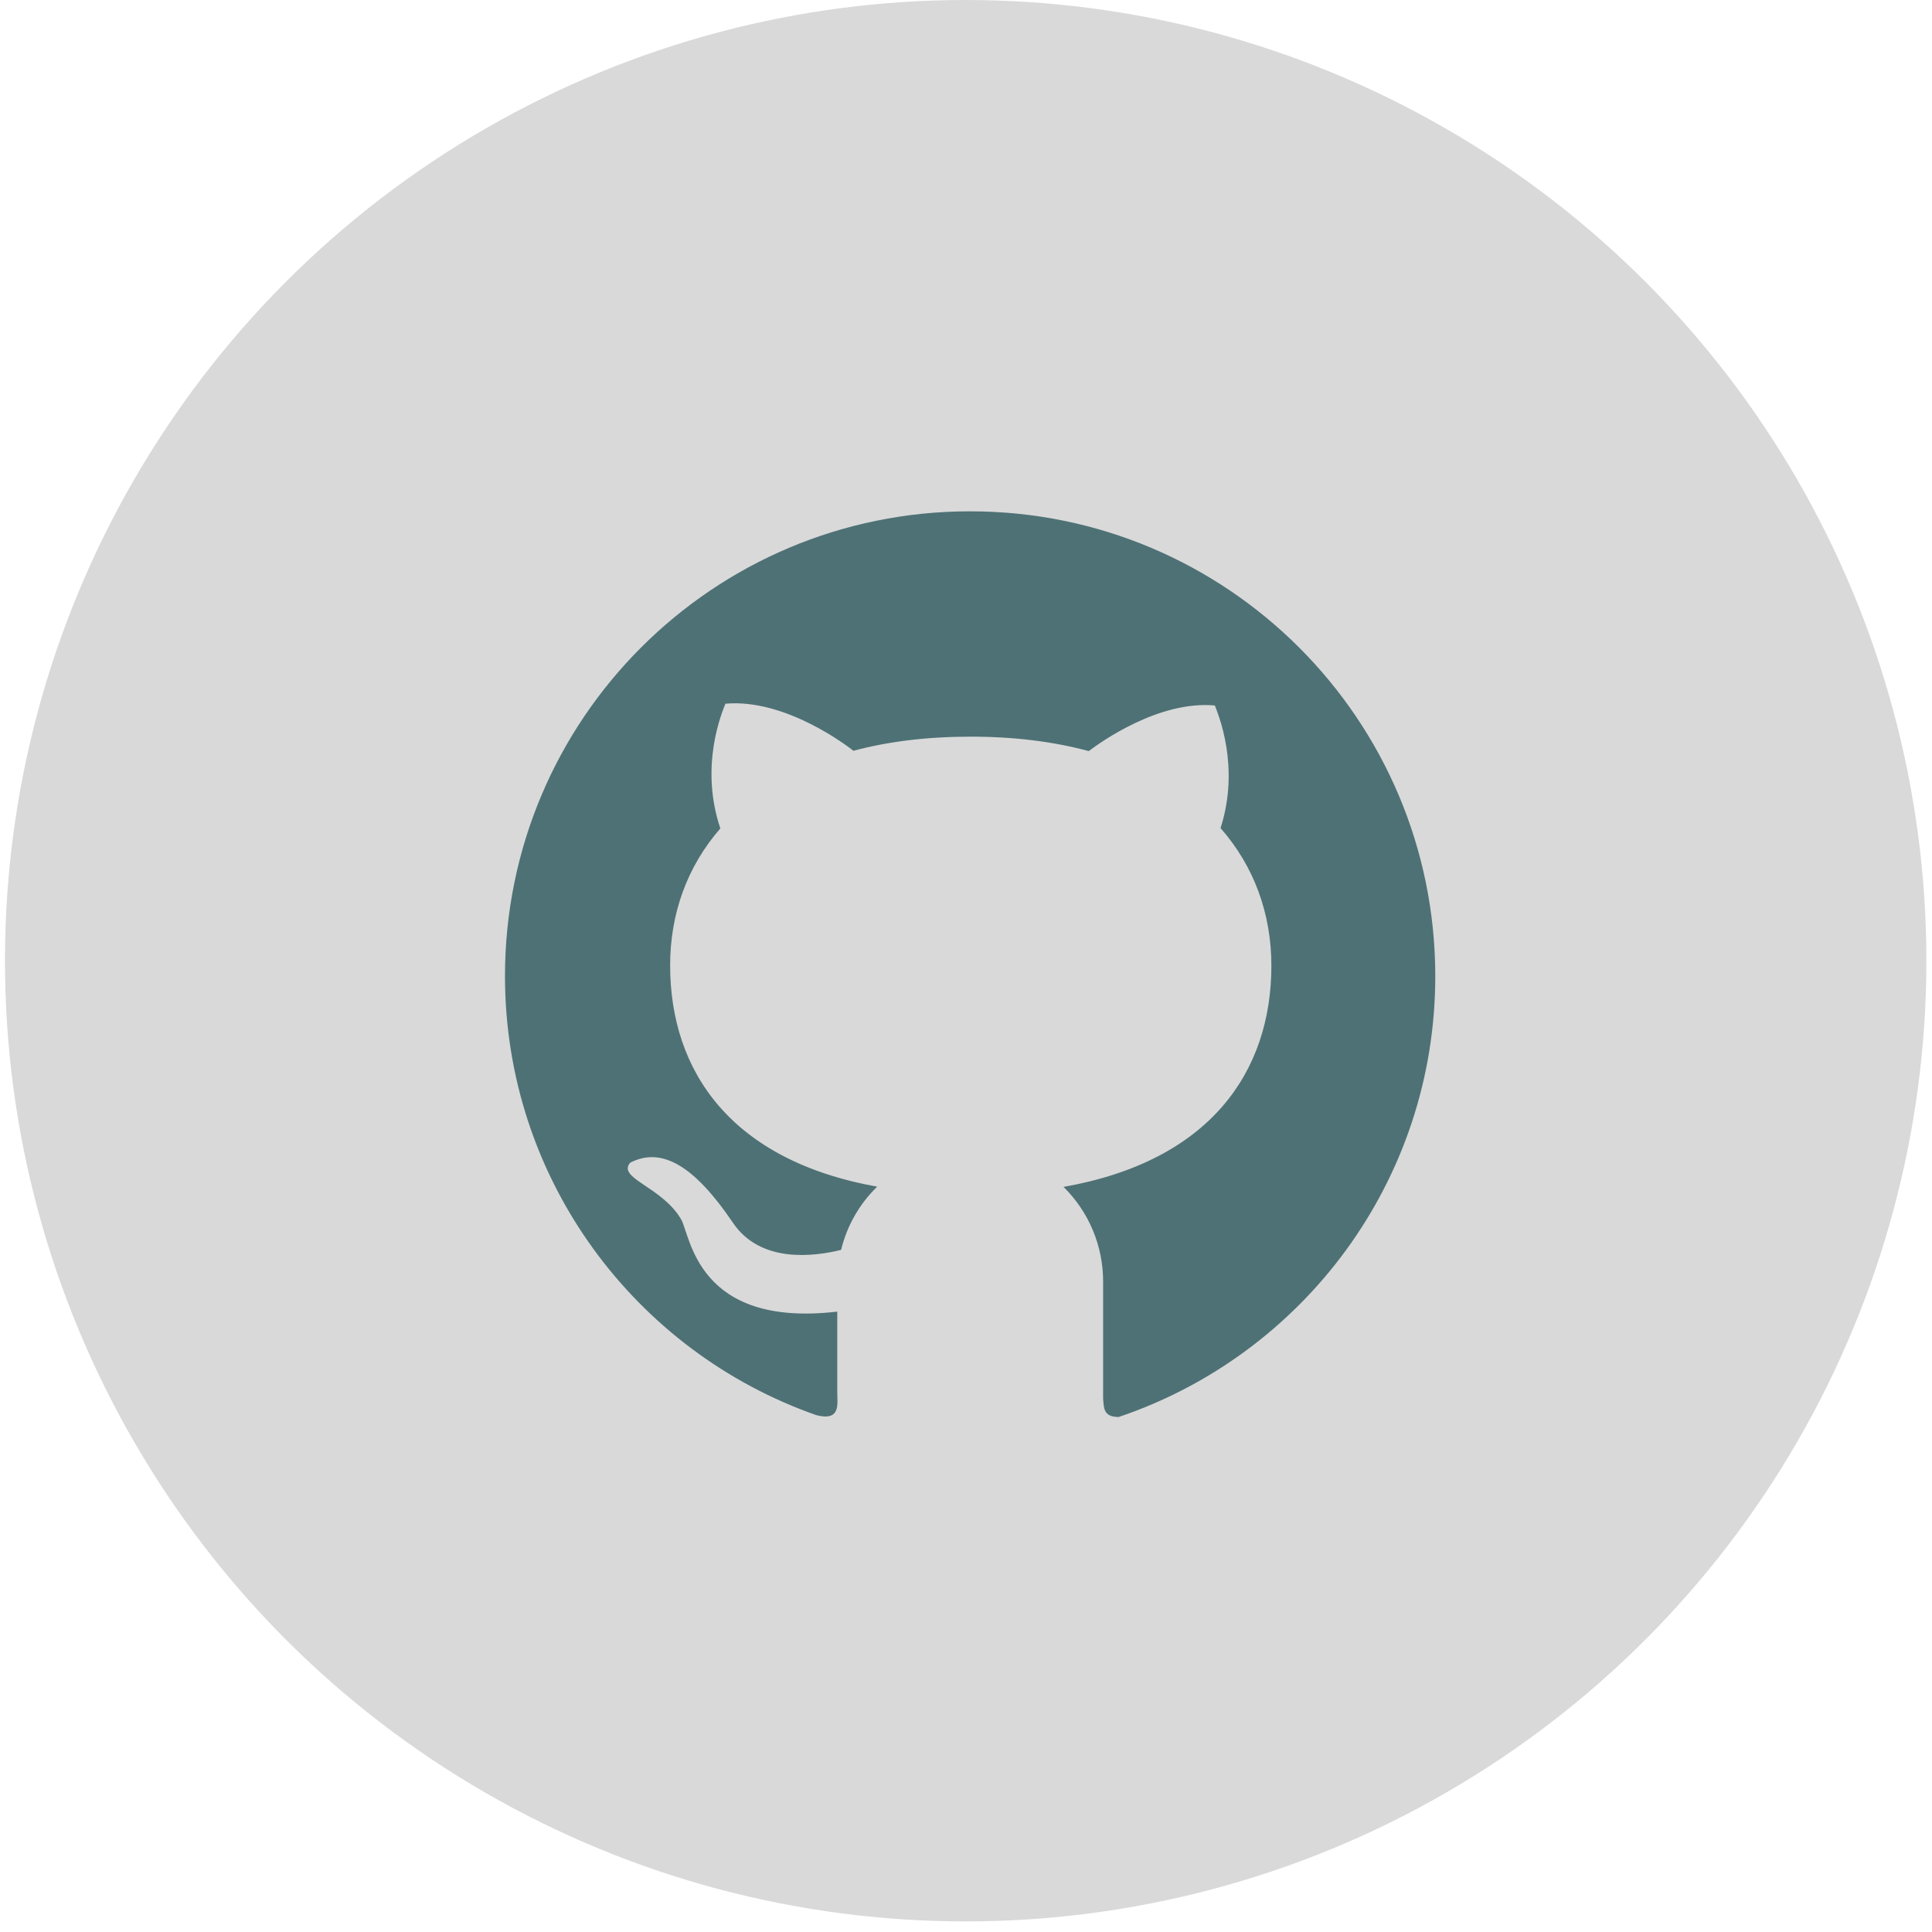 <svg width="124" height="124" viewBox="0 0 124 124" fill="none" xmlns="http://www.w3.org/2000/svg">
<circle cx="61.979" cy="61.66" r="61.66" fill="#D9D9D9"/>
<path d="M62.269 32.818C45.772 32.812 32.411 46.166 32.411 62.649C32.411 75.683 40.769 86.763 52.409 90.832C53.977 91.225 53.737 90.112 53.737 89.351V84.181C44.685 85.242 44.318 79.252 43.711 78.251C42.484 76.157 39.582 75.623 40.449 74.623C42.51 73.562 44.611 74.889 47.046 78.485C48.807 81.093 52.243 80.653 53.984 80.219C54.364 78.652 55.178 77.251 56.298 76.163C46.92 74.483 43.011 68.759 43.011 61.955C43.011 58.653 44.098 55.618 46.233 53.17C44.872 49.135 46.359 45.679 46.559 45.166C50.435 44.819 54.464 47.941 54.777 48.187C56.979 47.594 59.493 47.28 62.309 47.28C65.137 47.28 67.658 47.607 69.879 48.207C70.633 47.634 74.369 44.952 77.971 45.279C78.164 45.792 79.618 49.168 78.338 53.15C80.499 55.605 81.6 58.667 81.6 61.975C81.6 68.793 77.664 74.522 68.259 76.177C69.064 76.969 69.704 77.914 70.14 78.956C70.577 79.998 70.801 81.117 70.8 82.247V89.751C70.853 90.352 70.8 90.945 71.801 90.945C83.614 86.963 92.119 75.803 92.119 62.656C92.119 46.166 78.751 32.818 62.269 32.818Z" fill="#4E7175"/>
</svg>
